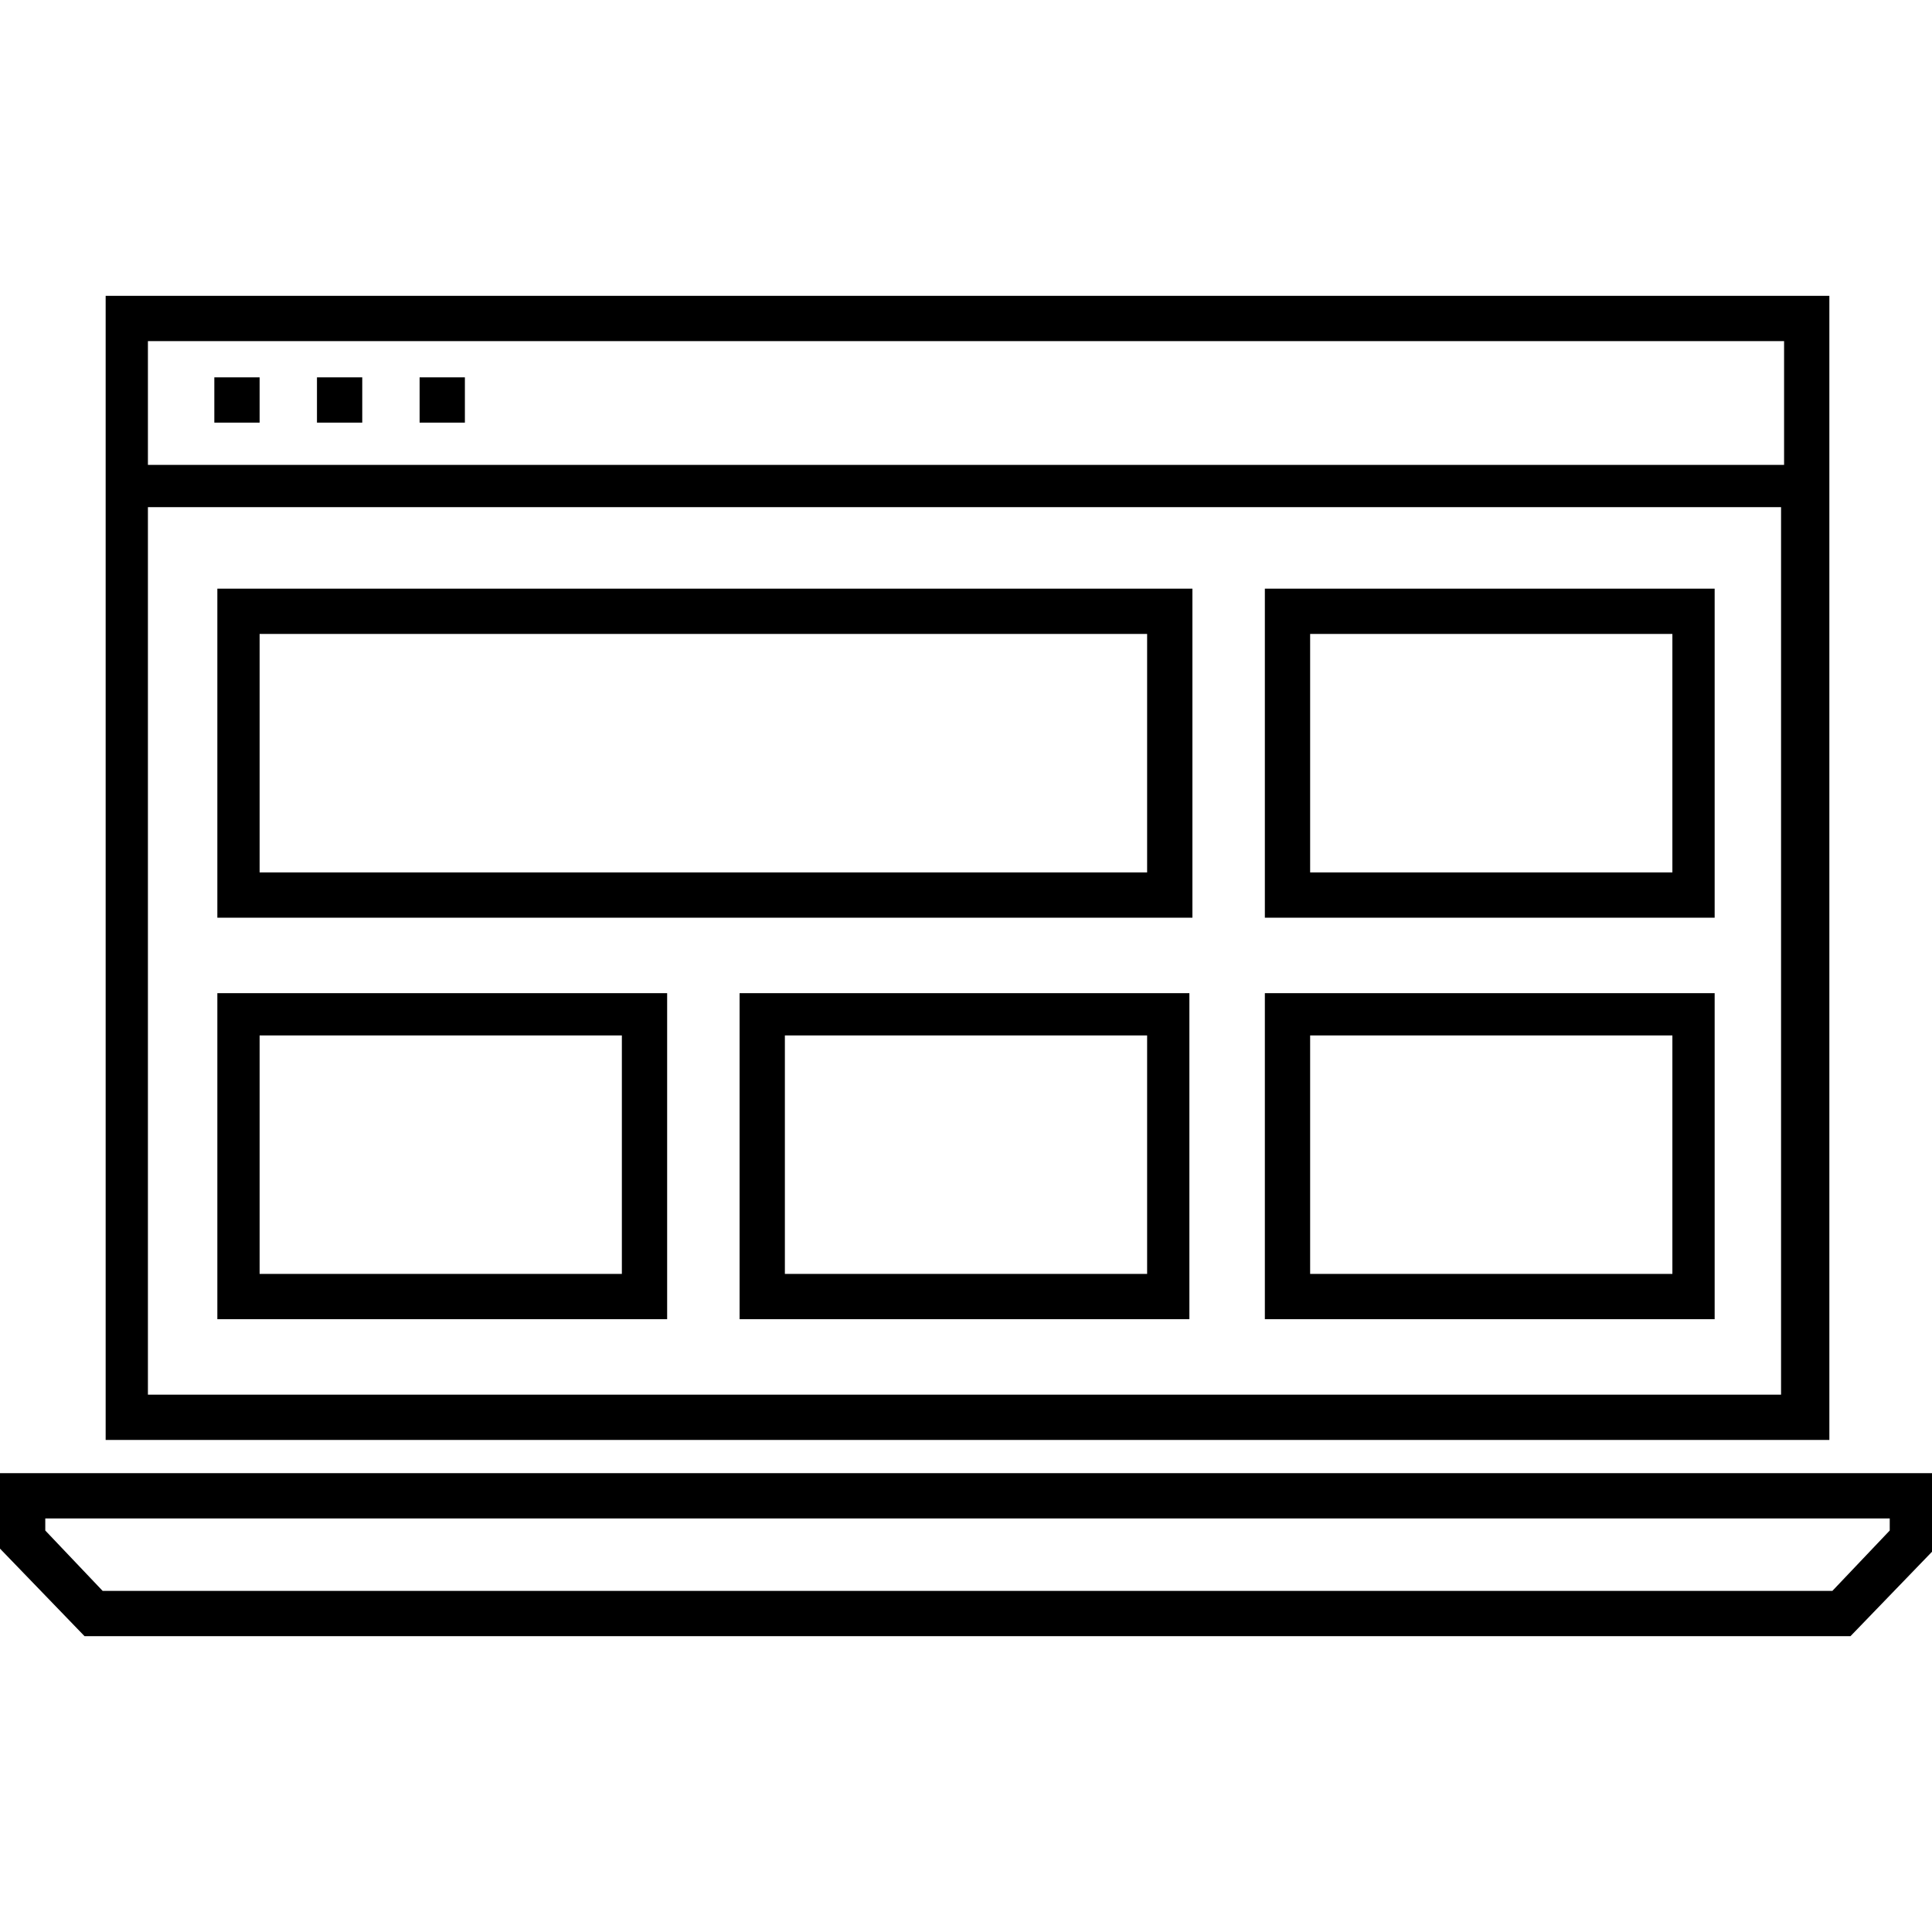 <svg viewBox="0 0 64 64" fill="none" xmlns="http://www.w3.org/2000/svg">
<path d="M60.5 9.8H3.5V47.7H60.6V9.8H60.5ZM59.1 11.3V15.4H4.9V11.3H59.1ZM4.9 46.2V16.8H59V46.2H4.9Z" fill="currentcolor"/>
<path d="M0 51.3L2.8 54.2H61.3L64.1 51.3V48.8H0V51.3ZM1.5 50.3H62.6V50.7L60.7 52.7H3.4L1.5 50.7V50.3Z" fill="currentcolor"/>
<path d="M15.4 12.5H13.9V14H15.4V12.5Z" fill="currentcolor"/>
<path d="M12 12.5H10.5V14H12V12.5Z" fill="currentcolor"/>
<path d="M8.6 12.5H7.1V14H8.6V12.5Z" fill="currentcolor"/>
<path d="M7.2 30.4H39.5V19.5H7.2V30.4ZM8.6 21H38V28.9H8.6V21Z" fill="currentcolor"/>
<path d="M41.9 30.4H56.8V19.5H41.9V30.4ZM43.4 21H55.4V28.9H43.4V21Z" fill="currentcolor"/>
<path d="M7.2 43.7H22.1V32.9H7.2V43.7ZM8.6 34.3H20.6V42.2H8.6V34.3Z" fill="currentcolor"/>
<path d="M24.5 43.7H39.4V32.9H24.5V43.7ZM26 34.3H38V42.2H26V34.3Z" fill="currentcolor"/>
<path d="M41.9 43.7H56.8V32.9H41.9V43.7ZM43.4 34.3H55.4V42.2H43.4V34.3Z" fill="currentcolor"/>
</svg>

